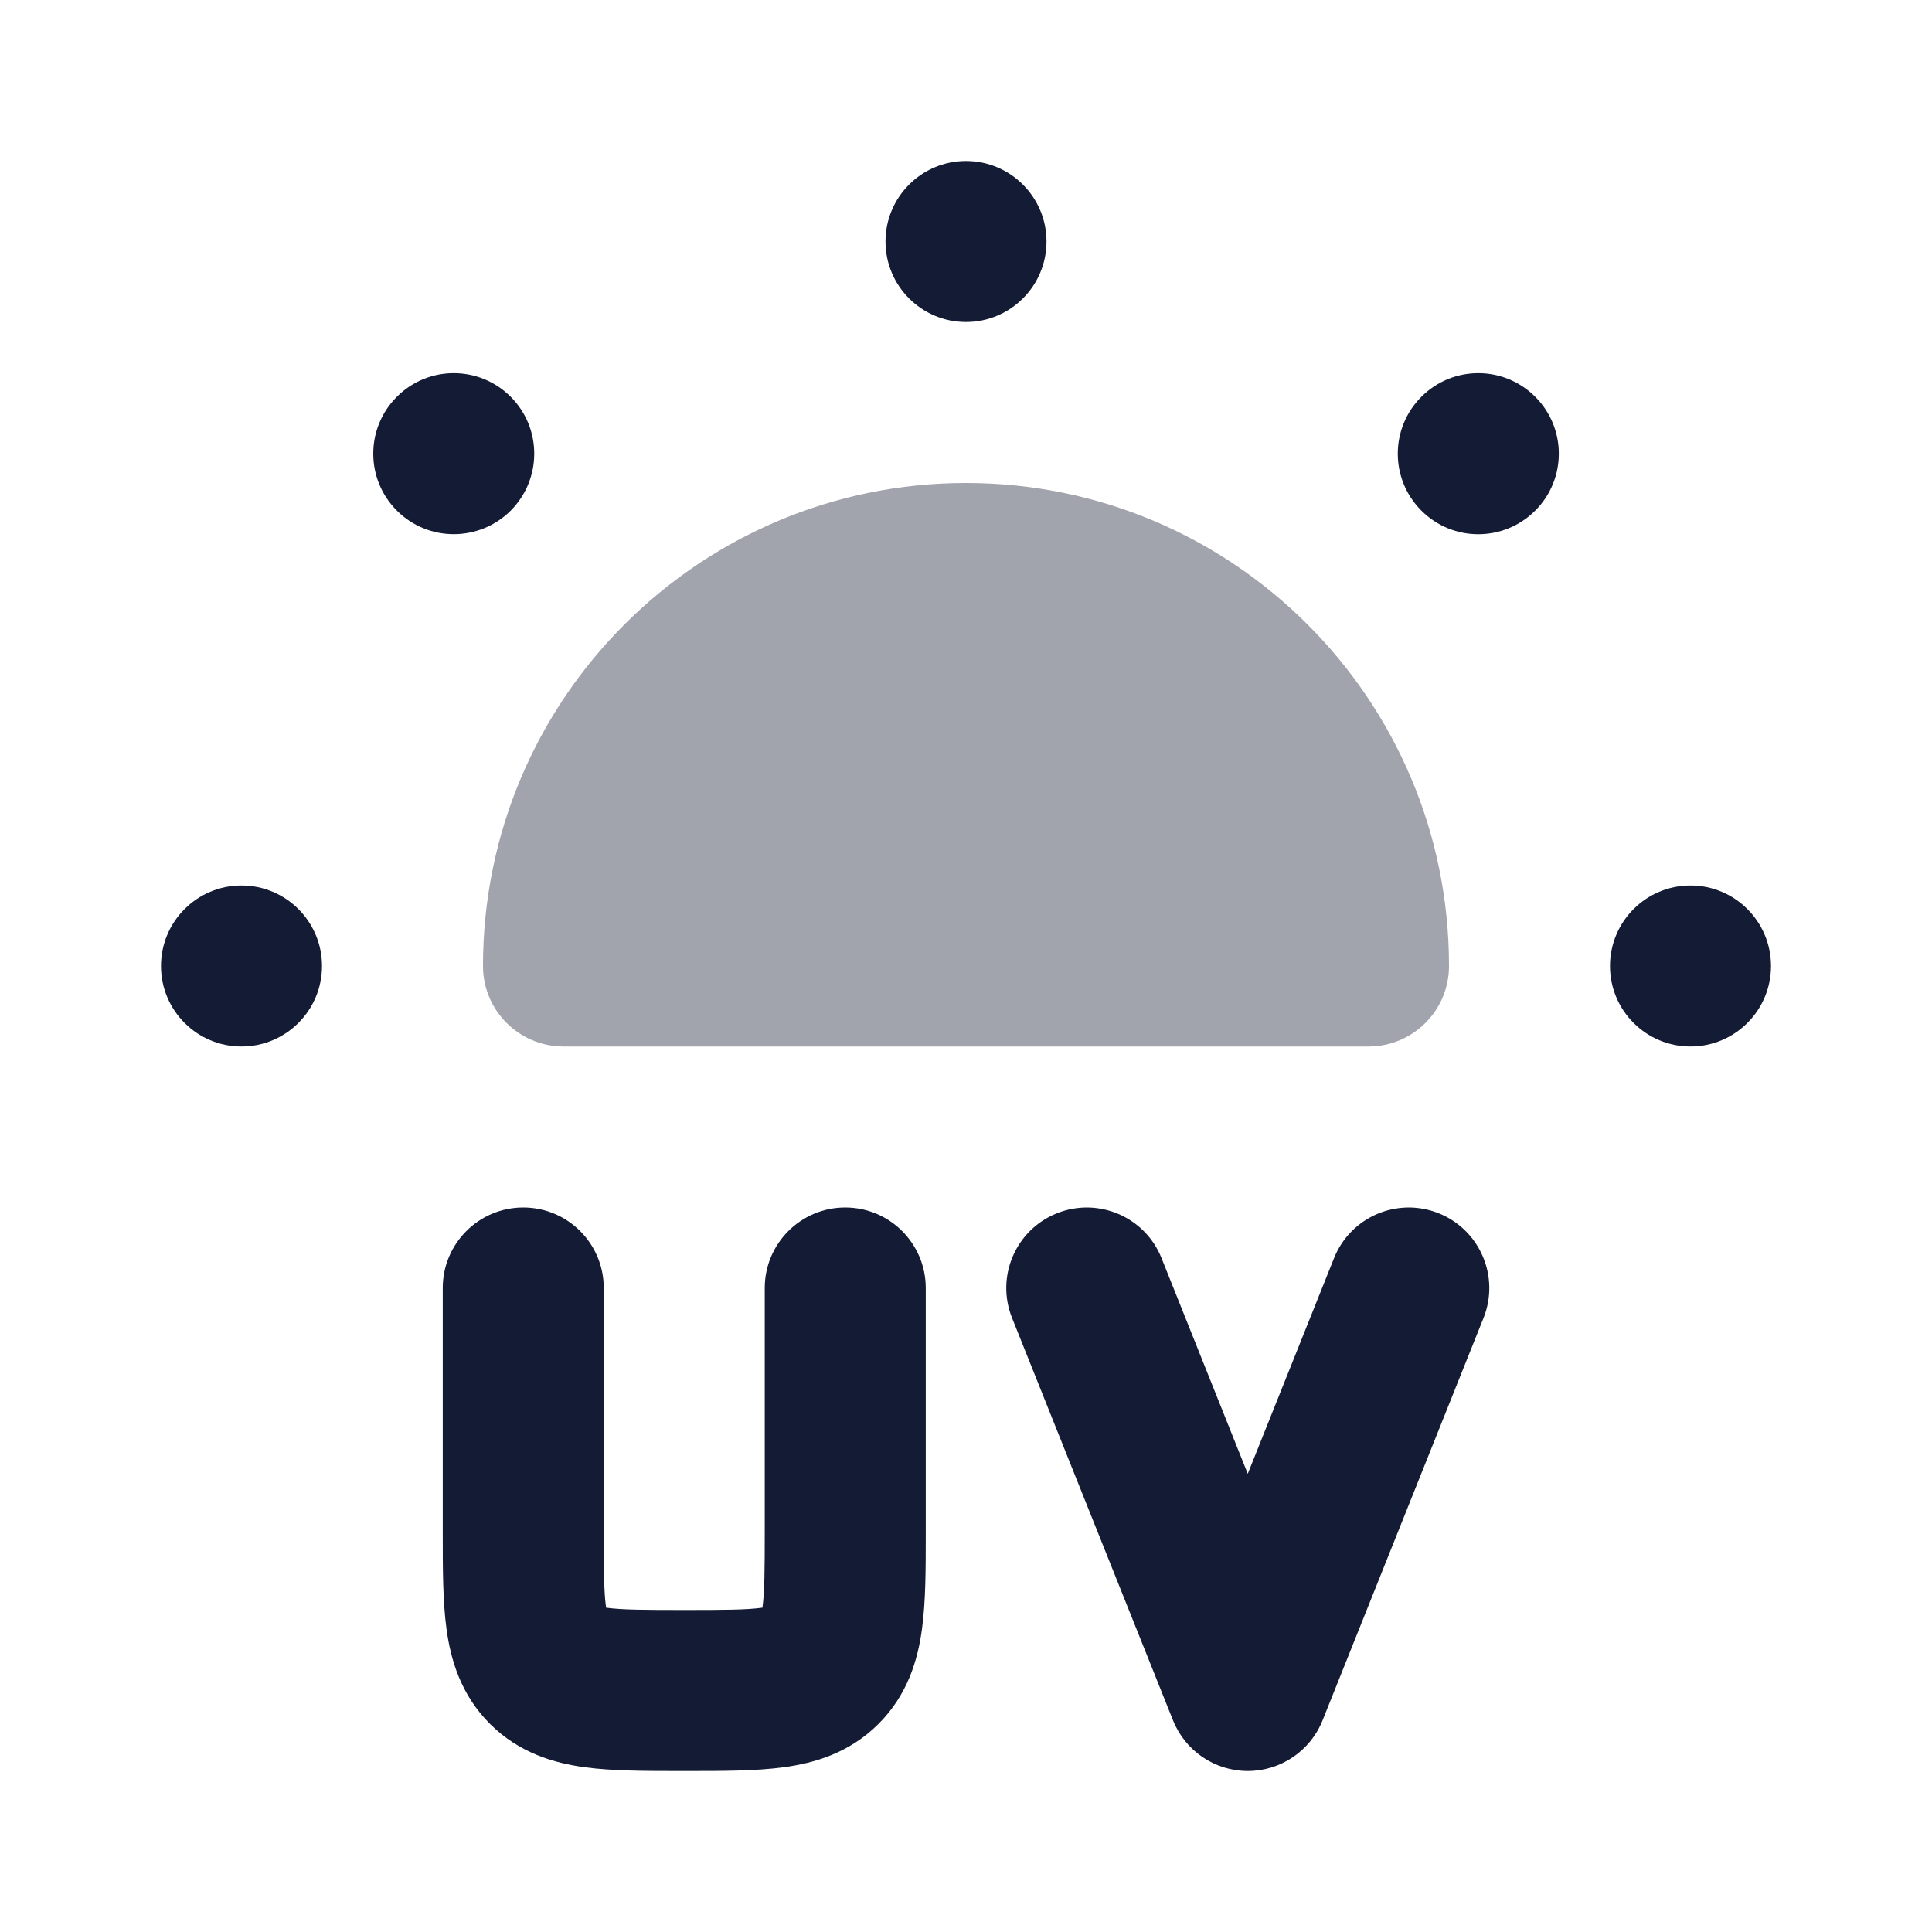 <svg width="24" height="24" viewBox="0 0 24 24" fill="none" xmlns="http://www.w3.org/2000/svg">
<path opacity="0.4" d="M6 12C6 8.686 8.686 6 12 6C15.314 6 18 8.686 18 12C18 12.552 17.552 13 17 13H7C6.448 13 6 12.552 6 12Z" fill="#141B34"/>
<path d="M13 3C13 3.552 12.552 4 12 4C11.448 4 11 3.552 11 3C11 2.448 11.448 2 12 2C12.552 2 13 2.448 13 3Z" fill="#141B34"/>
<path d="M4 12C4 12.552 3.552 13 3 13C2.448 13 2 12.552 2 12C2 11.448 2.448 11 3 11C3.552 11 4 11.448 4 12Z" fill="#141B34"/>
<path d="M22 12C22 12.552 21.552 13 21 13C20.448 13 20 12.552 20 12C20 11.448 20.448 11 21 11C21.552 11 22 11.448 22 12Z" fill="#141B34"/>
<path d="M19.071 4.929C19.462 5.319 19.462 5.953 19.071 6.343C18.68 6.734 18.047 6.734 17.657 6.343C17.266 5.953 17.266 5.319 17.657 4.929C18.047 4.538 18.68 4.538 19.071 4.929Z" fill="#141B34"/>
<path d="M6.344 6.343C5.953 6.733 5.32 6.733 4.93 6.343C4.539 5.952 4.539 5.319 4.93 4.929C5.32 4.538 5.953 4.538 6.344 4.929C6.734 5.319 6.734 5.952 6.344 6.343Z" fill="#141B34"/>
<path fill-rule="evenodd" clip-rule="evenodd" d="M6.5 15C7.052 15 7.5 15.448 7.5 16V19C7.5 19.5 7.502 19.774 7.528 19.964C7.528 19.966 7.528 19.969 7.529 19.971C7.531 19.972 7.534 19.972 7.536 19.972C7.726 19.998 8 20 8.5 20C9 20 9.274 19.998 9.464 19.972C9.467 19.972 9.469 19.972 9.471 19.971C9.472 19.969 9.472 19.966 9.472 19.964C9.498 19.774 9.5 19.5 9.5 19V16C9.5 15.448 9.948 15 10.5 15C11.052 15 11.5 15.448 11.5 16V19C11.5 19.018 11.5 19.036 11.5 19.054C11.5 19.479 11.5 19.891 11.454 20.23C11.403 20.614 11.277 21.051 10.914 21.414C10.551 21.777 10.114 21.903 9.731 21.954C9.391 22 8.978 22 8.554 22C8.536 22 8.518 22 8.5 22C8.482 22 8.464 22 8.446 22C8.022 22 7.609 22 7.269 21.954C6.886 21.903 6.449 21.777 6.086 21.414C5.723 21.051 5.597 20.614 5.546 20.23C5.5 19.891 5.5 19.479 5.5 19.054C5.5 19.036 5.5 19.018 5.5 19V16C5.5 15.448 5.948 15 6.5 15Z" fill="#141B34"/>
<path fill-rule="evenodd" clip-rule="evenodd" d="M13.129 15.072C13.642 14.867 14.224 15.116 14.429 15.629L15.5 18.308L16.572 15.629C16.777 15.116 17.359 14.867 17.872 15.072C18.384 15.277 18.634 15.859 18.429 16.372L16.429 21.372C16.277 21.751 15.909 22 15.5 22C15.091 22 14.724 21.751 14.572 21.372L12.572 16.372C12.367 15.859 12.616 15.277 13.129 15.072Z" fill="#141B34"/>
</svg>
